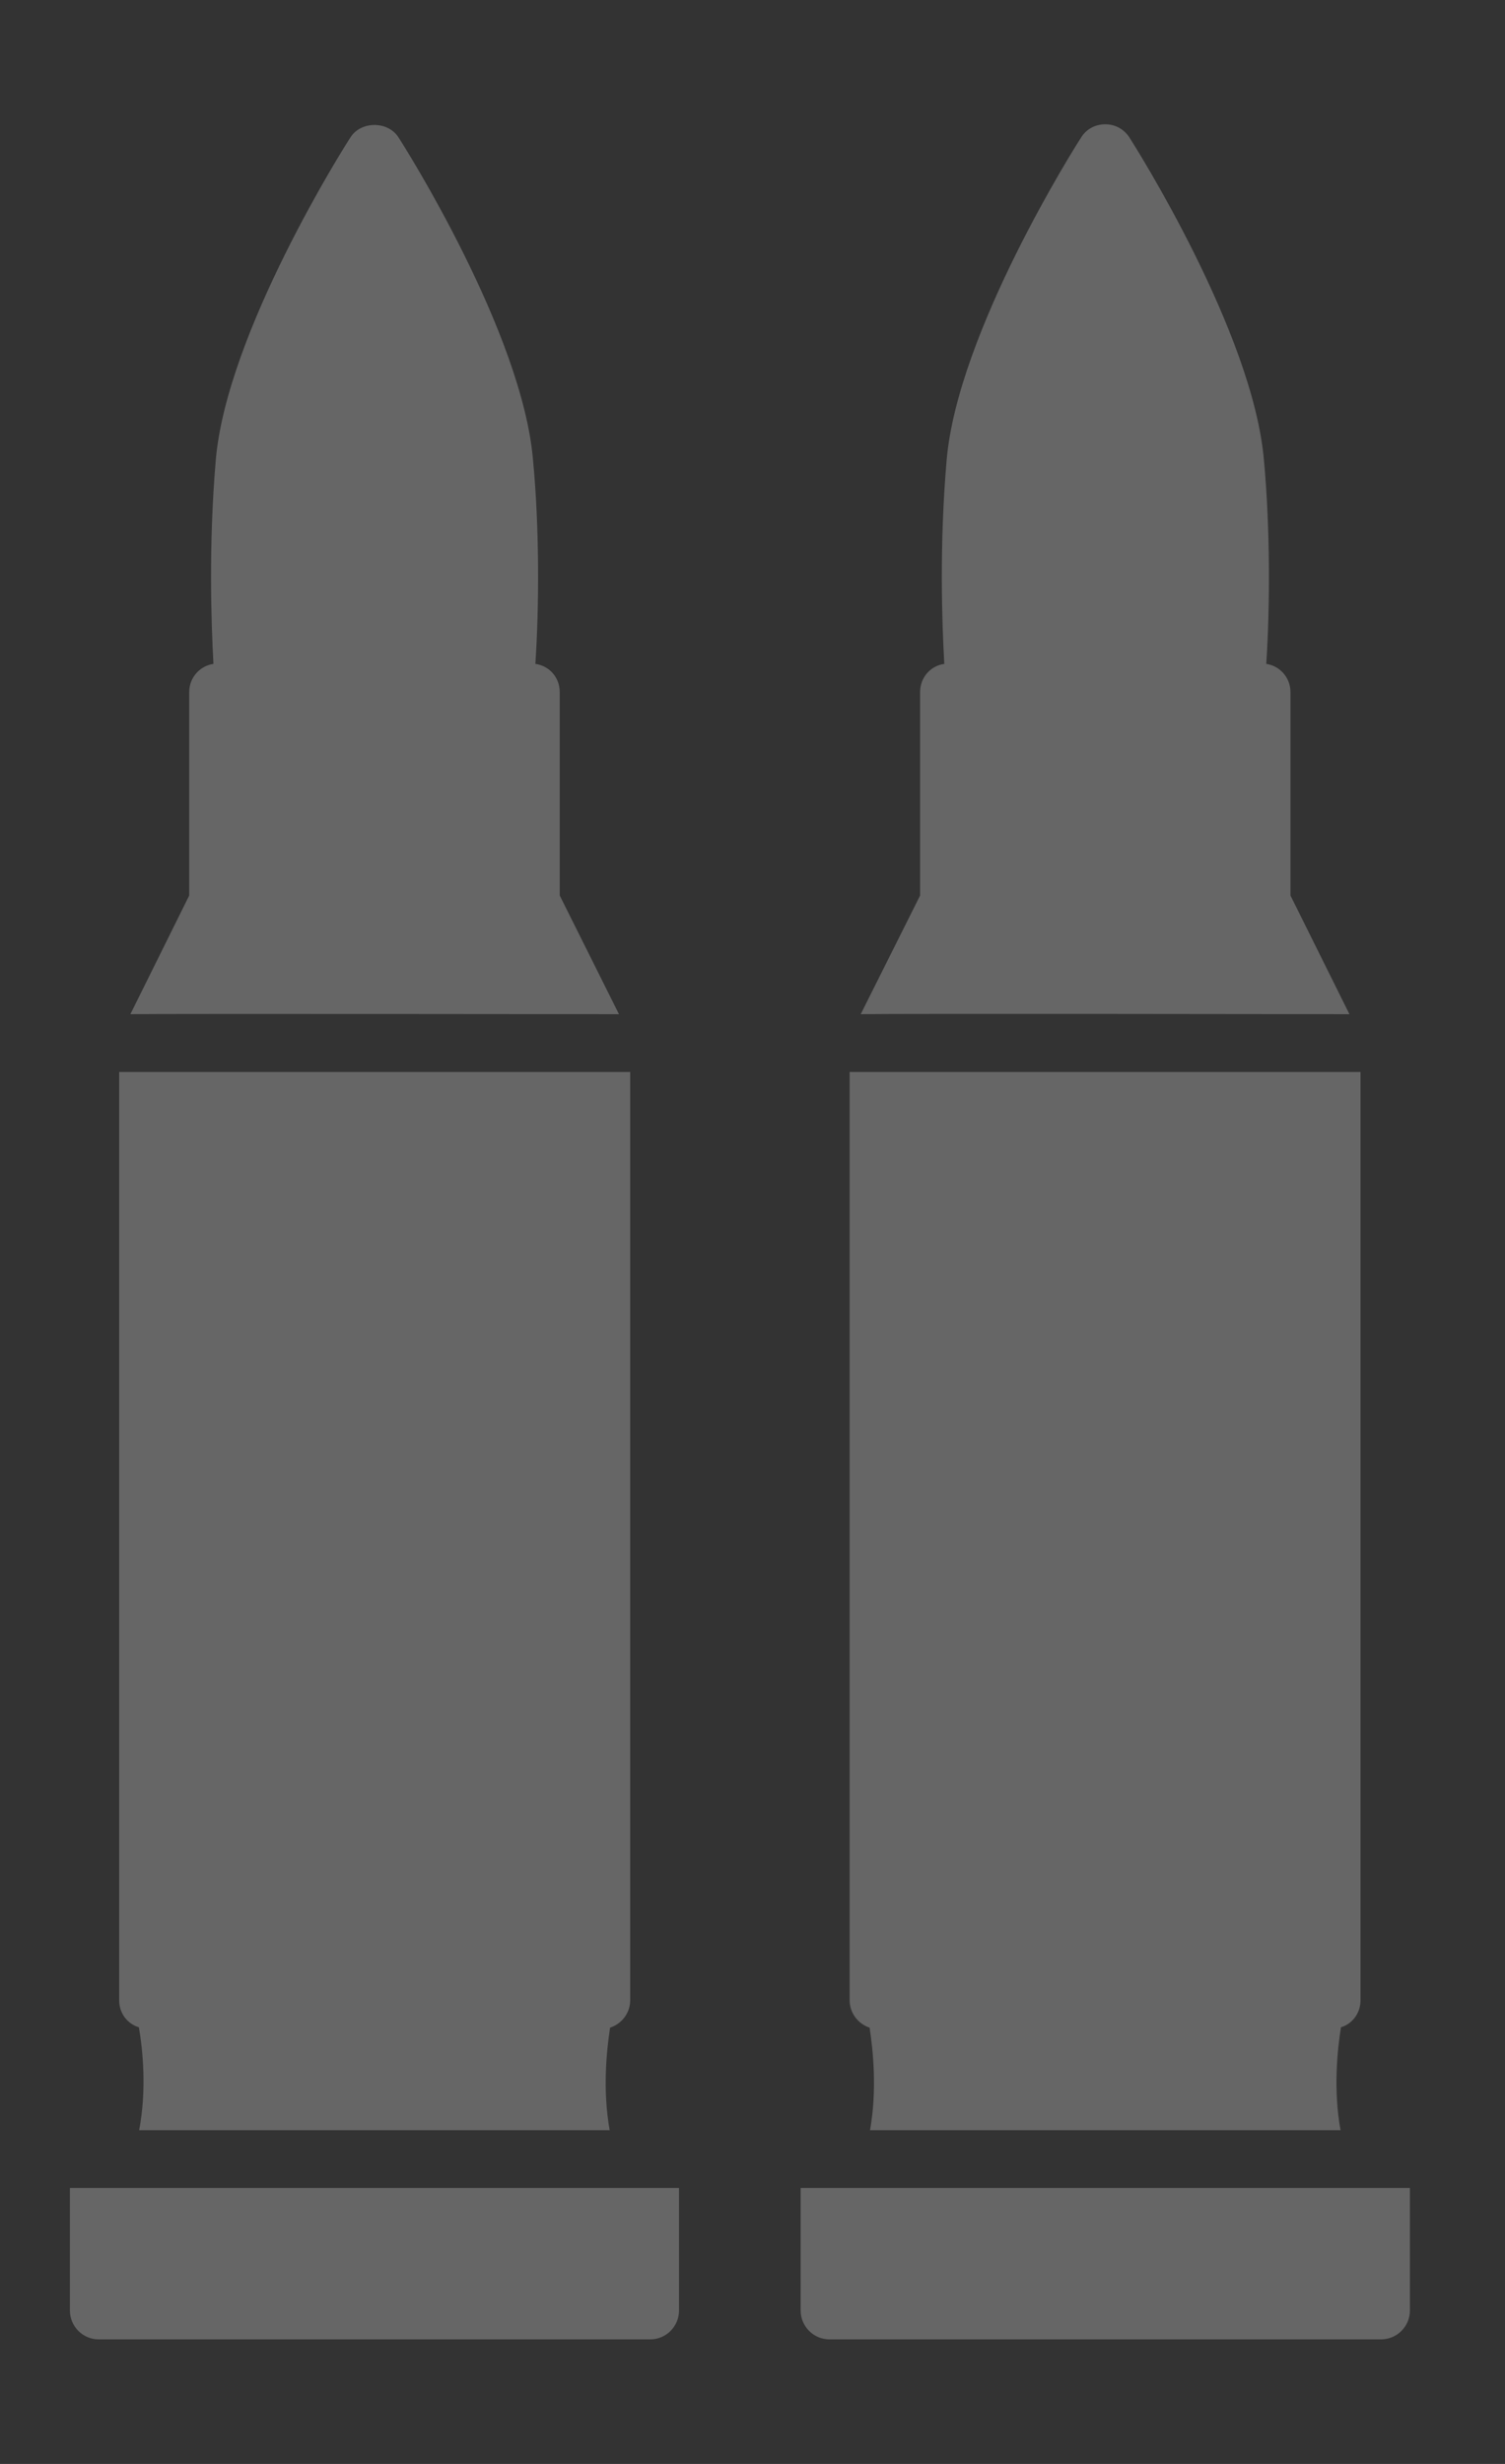 <svg width="11" height="18" viewBox="0 0 11 18" fill="none" xmlns="http://www.w3.org/2000/svg">
<rect x="0" y="0" width="11" height="18" fill="#333333" stroke="none"/>
<path d="M1.015 14.81C1.043 14.973 1.074 15.261 1.017 15.562H4.456C4.403 15.263 4.434 14.979 4.459 14.813C4.544 14.785 4.606 14.706 4.606 14.613V7.831C4.007 7.831 1.47 7.831 0.871 7.831V14.613C0.871 14.706 0.93 14.785 1.015 14.81Z" fill="white" fill-opacity="0.25"/>
<path d="M0.511 15.984V16.879C0.511 16.994 0.604 17.09 0.722 17.09H4.752C4.87 17.09 4.963 16.994 4.963 16.879V15.984H0.511Z" fill="white" fill-opacity="0.25"/>
<path d="M4.524 7.409L4.091 6.542V5.056C4.091 4.949 4.015 4.864 3.913 4.85C3.941 4.432 3.943 3.855 3.896 3.362C3.818 2.43 2.951 1.062 2.914 1.006C2.838 0.882 2.636 0.882 2.56 1.006C2.523 1.062 1.656 2.43 1.577 3.362C1.524 3.984 1.544 4.552 1.56 4.85C1.462 4.864 1.383 4.949 1.383 5.056V6.542L0.953 7.409C1.197 7.405 4.524 7.409 4.524 7.409Z" fill="white" fill-opacity="0.25"/>
<path d="M6.356 14.813C6.381 14.979 6.412 15.263 6.359 15.562H9.798C9.744 15.263 9.775 14.976 9.801 14.81C9.884 14.786 9.944 14.706 9.944 14.613V7.831C9.346 7.831 6.808 7.831 6.21 7.831V14.613C6.21 14.706 6.272 14.785 6.356 14.813Z" fill="white" fill-opacity="0.25"/>
<path d="M5.852 15.984V16.879C5.852 16.994 5.945 17.09 6.063 17.09H10.093C10.212 17.09 10.305 16.994 10.305 16.879V15.984H5.852Z" fill="white" fill-opacity="0.25"/>
<path d="M9.863 7.409L9.432 6.542V5.056C9.432 4.949 9.353 4.864 9.255 4.85C9.283 4.431 9.284 3.855 9.238 3.362C9.159 2.43 8.292 1.062 8.256 1.006C8.216 0.944 8.152 0.908 8.078 0.908C8.005 0.908 7.938 0.944 7.901 1.006C7.864 1.062 6.998 2.43 6.919 3.362C6.865 3.984 6.885 4.552 6.902 4.85C6.801 4.864 6.725 4.949 6.725 5.056V6.542L6.291 7.409C6.539 7.404 9.863 7.409 9.863 7.409Z" fill="white" fill-opacity="0.25"/>
</svg>

